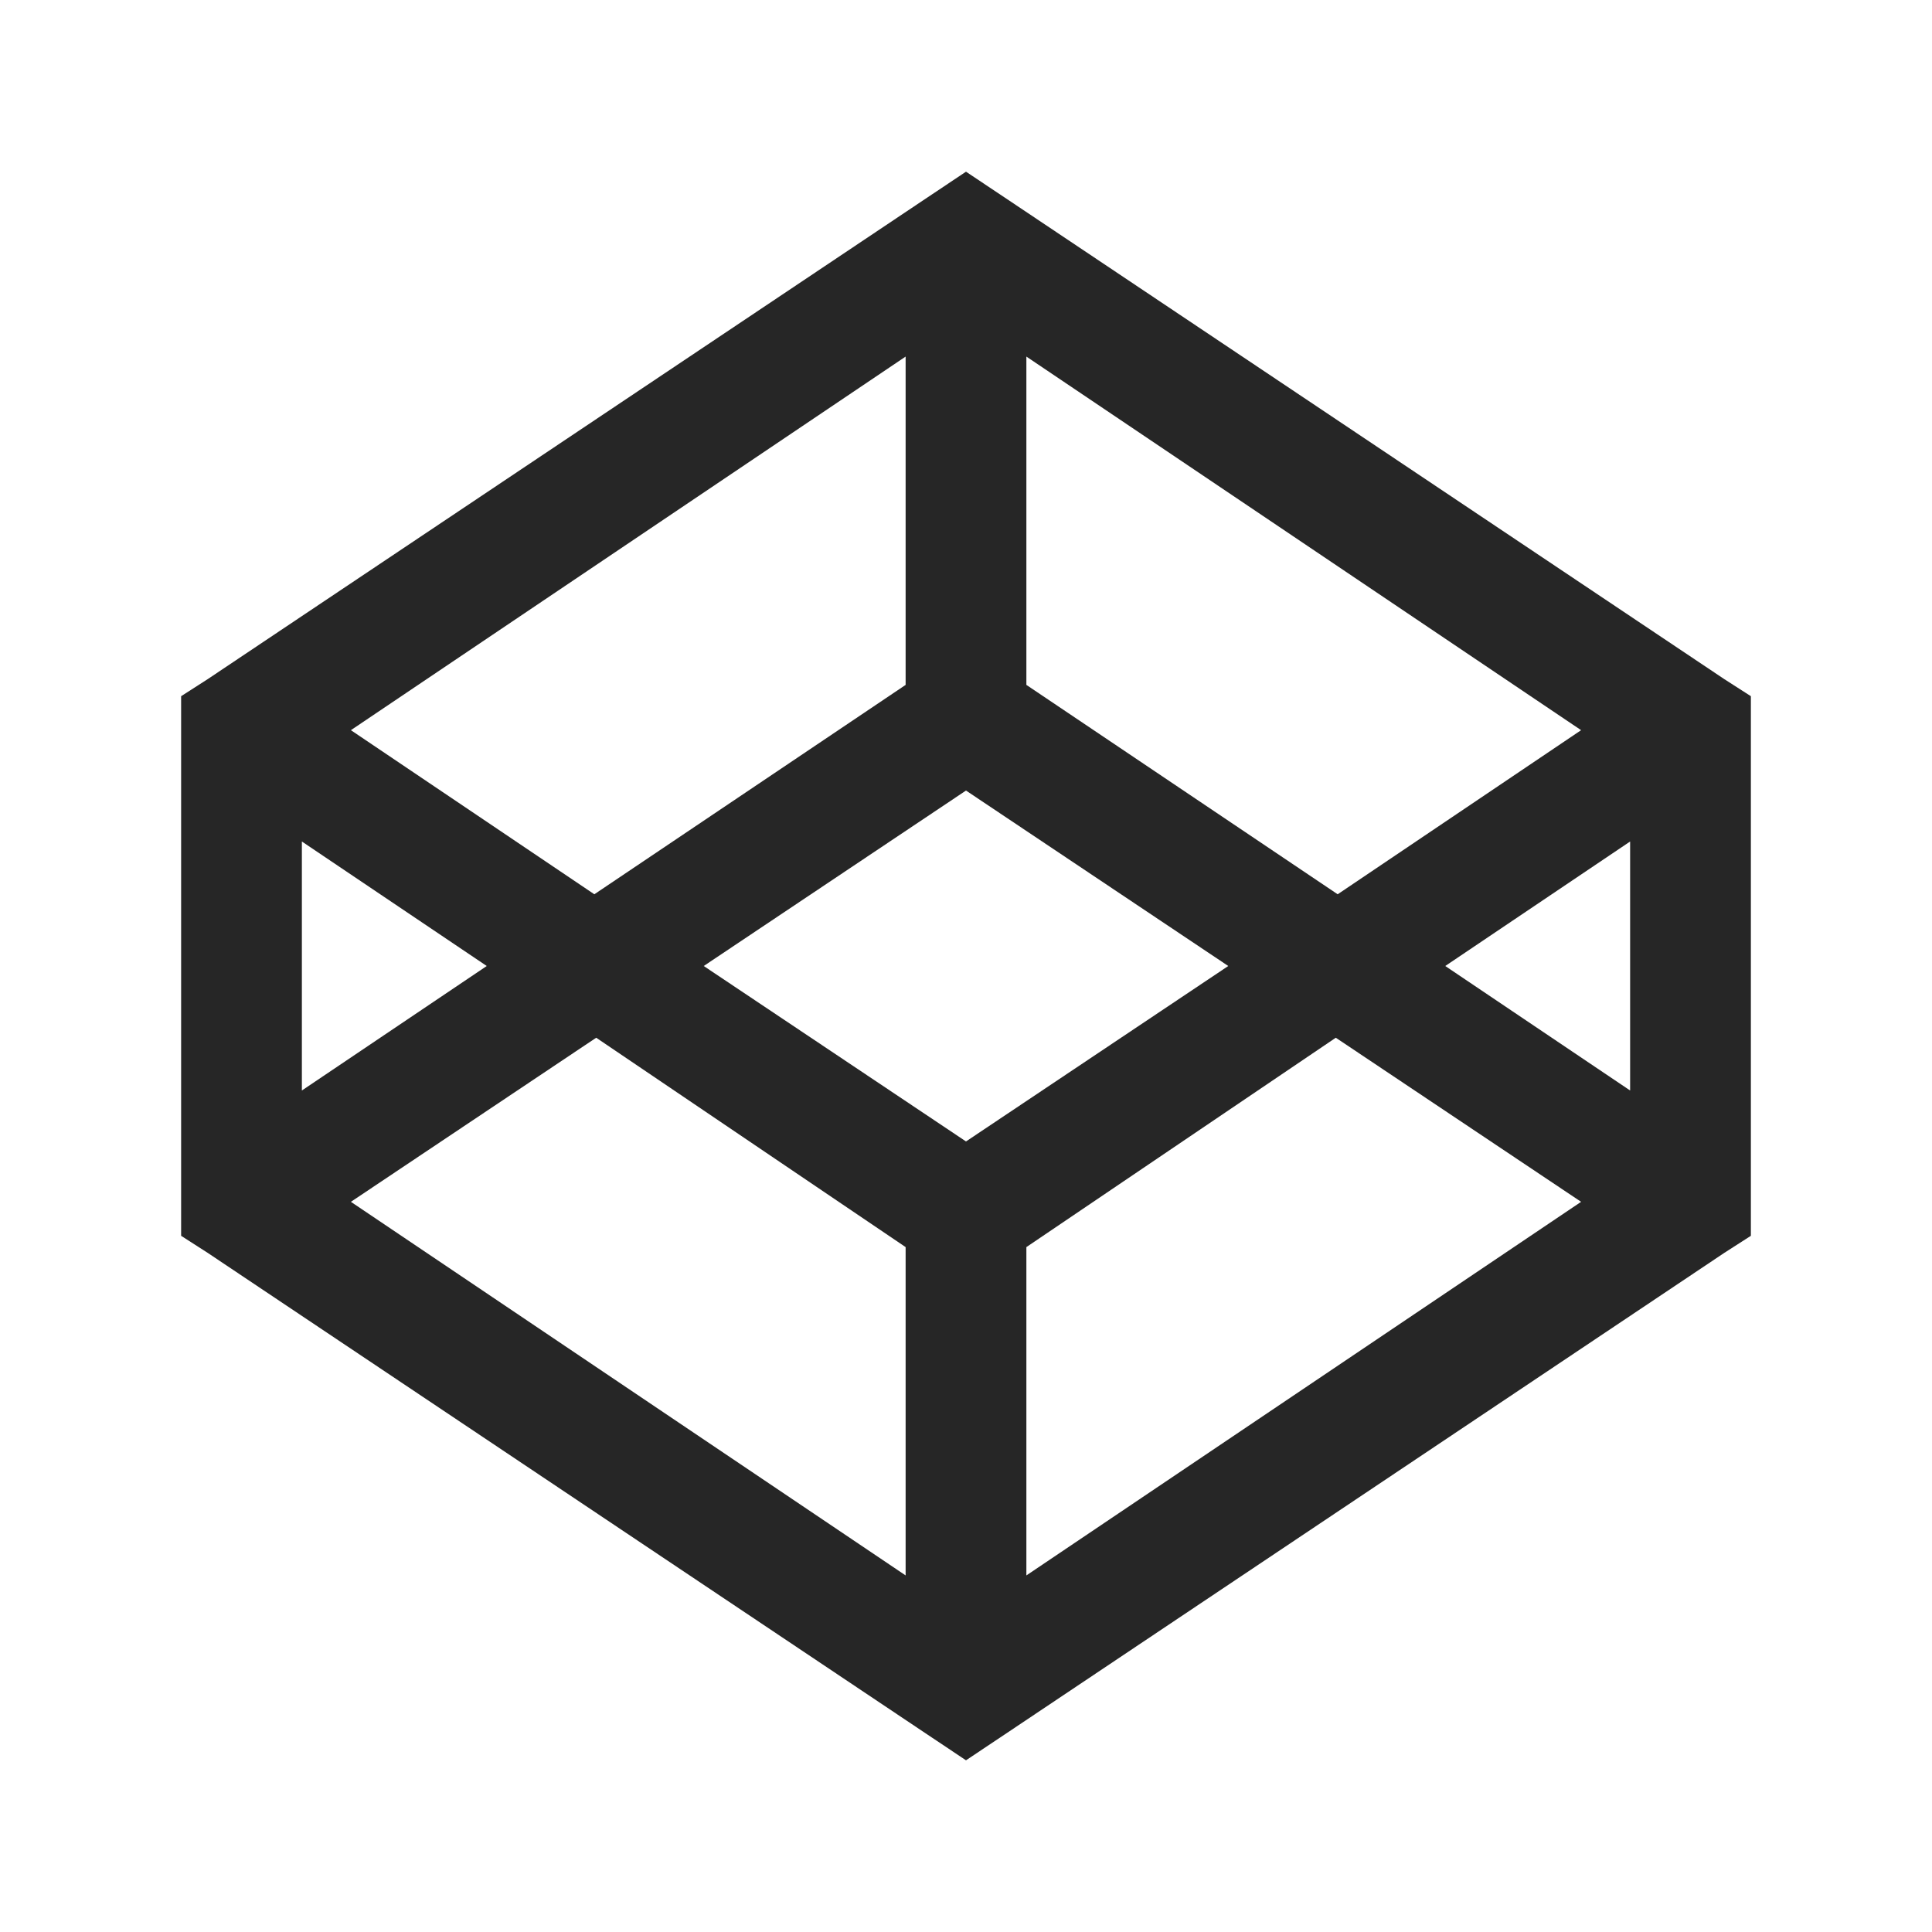 <?xml version="1.0" encoding="UTF-8"?>
<svg xmlns="http://www.w3.org/2000/svg" xmlns:xlink="http://www.w3.org/1999/xlink" viewBox="0 0 32 32" version="1.1" fill="#262626"><g id="surface1" fill="#262626"><path style=" " d="M 16 2.844 L 15.438 3.219 L 3.438 11.25 L 3 11.531 L 3 20.469 L 3.438 20.75 L 15.438 28.781 L 16 29.156 L 16.562 28.781 L 28.562 20.75 L 29 20.469 L 29 11.531 L 28.562 11.25 L 16.562 3.219 Z M 15 5.906 L 15 11.344 L 9.844 14.812 L 5.812 12.094 Z M 17 5.906 L 26.188 12.094 L 22.156 14.812 L 17 11.344 Z M 16 13.094 L 20.344 16 L 16 18.906 L 11.656 16 Z M 5 13.938 L 8.062 16 L 5 18.062 Z M 27 13.938 L 27 18.062 L 23.938 16 Z M 9.875 17.188 L 15 20.656 L 15 26.094 L 5.812 19.906 Z M 22.125 17.188 L 26.188 19.906 L 17 26.094 L 17 20.656 Z " fill="#262626"/></g></svg>
